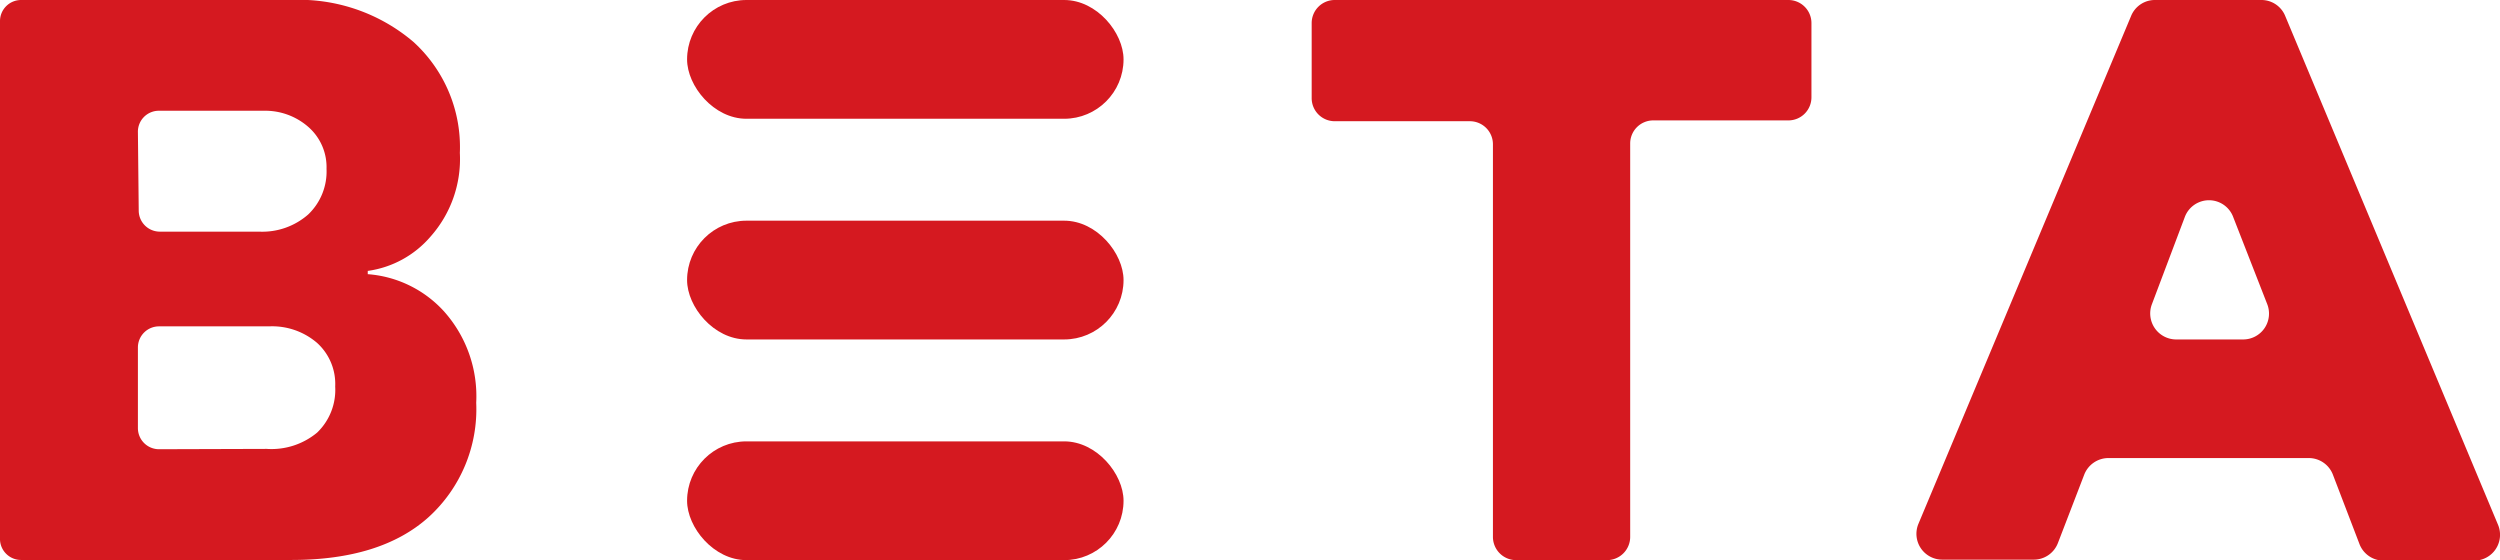 <svg xmlns="http://www.w3.org/2000/svg" viewBox="0 0 152.82 34.24"><defs><style>.cls-1{fill:#d51920;}</style></defs><title>mindx_1</title><g id="Camada_2" data-name="Camada 2"><g id="Camada_1-2" data-name="Camada 1"><path class="cls-1" d="M22.48,16.76A7,7,0,0,1,27.11,19a7.78,7.78,0,0,1,2,5.62,8.91,8.91,0,0,1-2.92,7q-2.91,2.61-8.38,2.61H1.29A1.29,1.29,0,0,1,0,33V1.29A1.29,1.29,0,0,1,1.29,0H17.73a10.8,10.8,0,0,1,7.54,2.56,8.69,8.69,0,0,1,2.84,6.79,7.14,7.14,0,0,1-1.79,5.11,6.17,6.17,0,0,1-3.84,2.1Zm-14-3.89a1.29,1.29,0,0,0,1.29,1.29h6.07a4.25,4.25,0,0,0,3-1.05,3.63,3.63,0,0,0,1.12-2.79,3.26,3.26,0,0,0-1.1-2.55,4,4,0,0,0-2.73-1H9.72A1.28,1.28,0,0,0,8.43,8.08ZM16.3,27.44a4.36,4.36,0,0,0,3.09-1,3.62,3.62,0,0,0,1.1-2.81,3.38,3.38,0,0,0-1.12-2.68,4.21,4.21,0,0,0-2.92-1H9.72a1.29,1.29,0,0,0-1.29,1.29v4.93a1.29,1.29,0,0,0,1.29,1.29Z"/><path class="cls-1" d="M99.65,8.77V32.82a1.42,1.42,0,0,1-1.42,1.42H92.68a1.42,1.42,0,0,1-1.42-1.42v-24a1.41,1.41,0,0,0-1.41-1.41H81.59a1.41,1.41,0,0,1-1.41-1.42V1.41A1.41,1.41,0,0,1,81.59,0h27.73a1.41,1.41,0,0,1,1.41,1.41V5.94a1.41,1.41,0,0,1-1.41,1.42h-8.26A1.41,1.41,0,0,0,99.65,8.77Z"/><path class="cls-1" d="M144.22,33.23,142.6,29a1.58,1.58,0,0,0-1.47-1H128.89a1.59,1.59,0,0,0-1.48,1l-1.62,4.21a1.58,1.58,0,0,1-1.48,1h-5.58a1.58,1.58,0,0,1-1.46-2.19L130.26,1a1.57,1.57,0,0,1,1.46-1h6.53a1.57,1.57,0,0,1,1.45,1l13,31.08a1.58,1.58,0,0,1-1.46,2.19H145.7A1.58,1.58,0,0,1,144.22,33.23ZM133.54,13.3l-2,5.3A1.59,1.59,0,0,0,133,20.75h4.12a1.58,1.58,0,0,0,1.47-2.16l-2.07-5.3A1.58,1.58,0,0,0,133.54,13.3Z"/><rect class="cls-1" x="42" width="26.68" height="7.26" rx="3.63"/><rect class="cls-1" x="42" y="13.49" width="26.68" height="7.26" rx="3.63"/><rect class="cls-1" x="42" y="26.98" width="26.68" height="7.26" rx="3.63"/></g></g></svg>